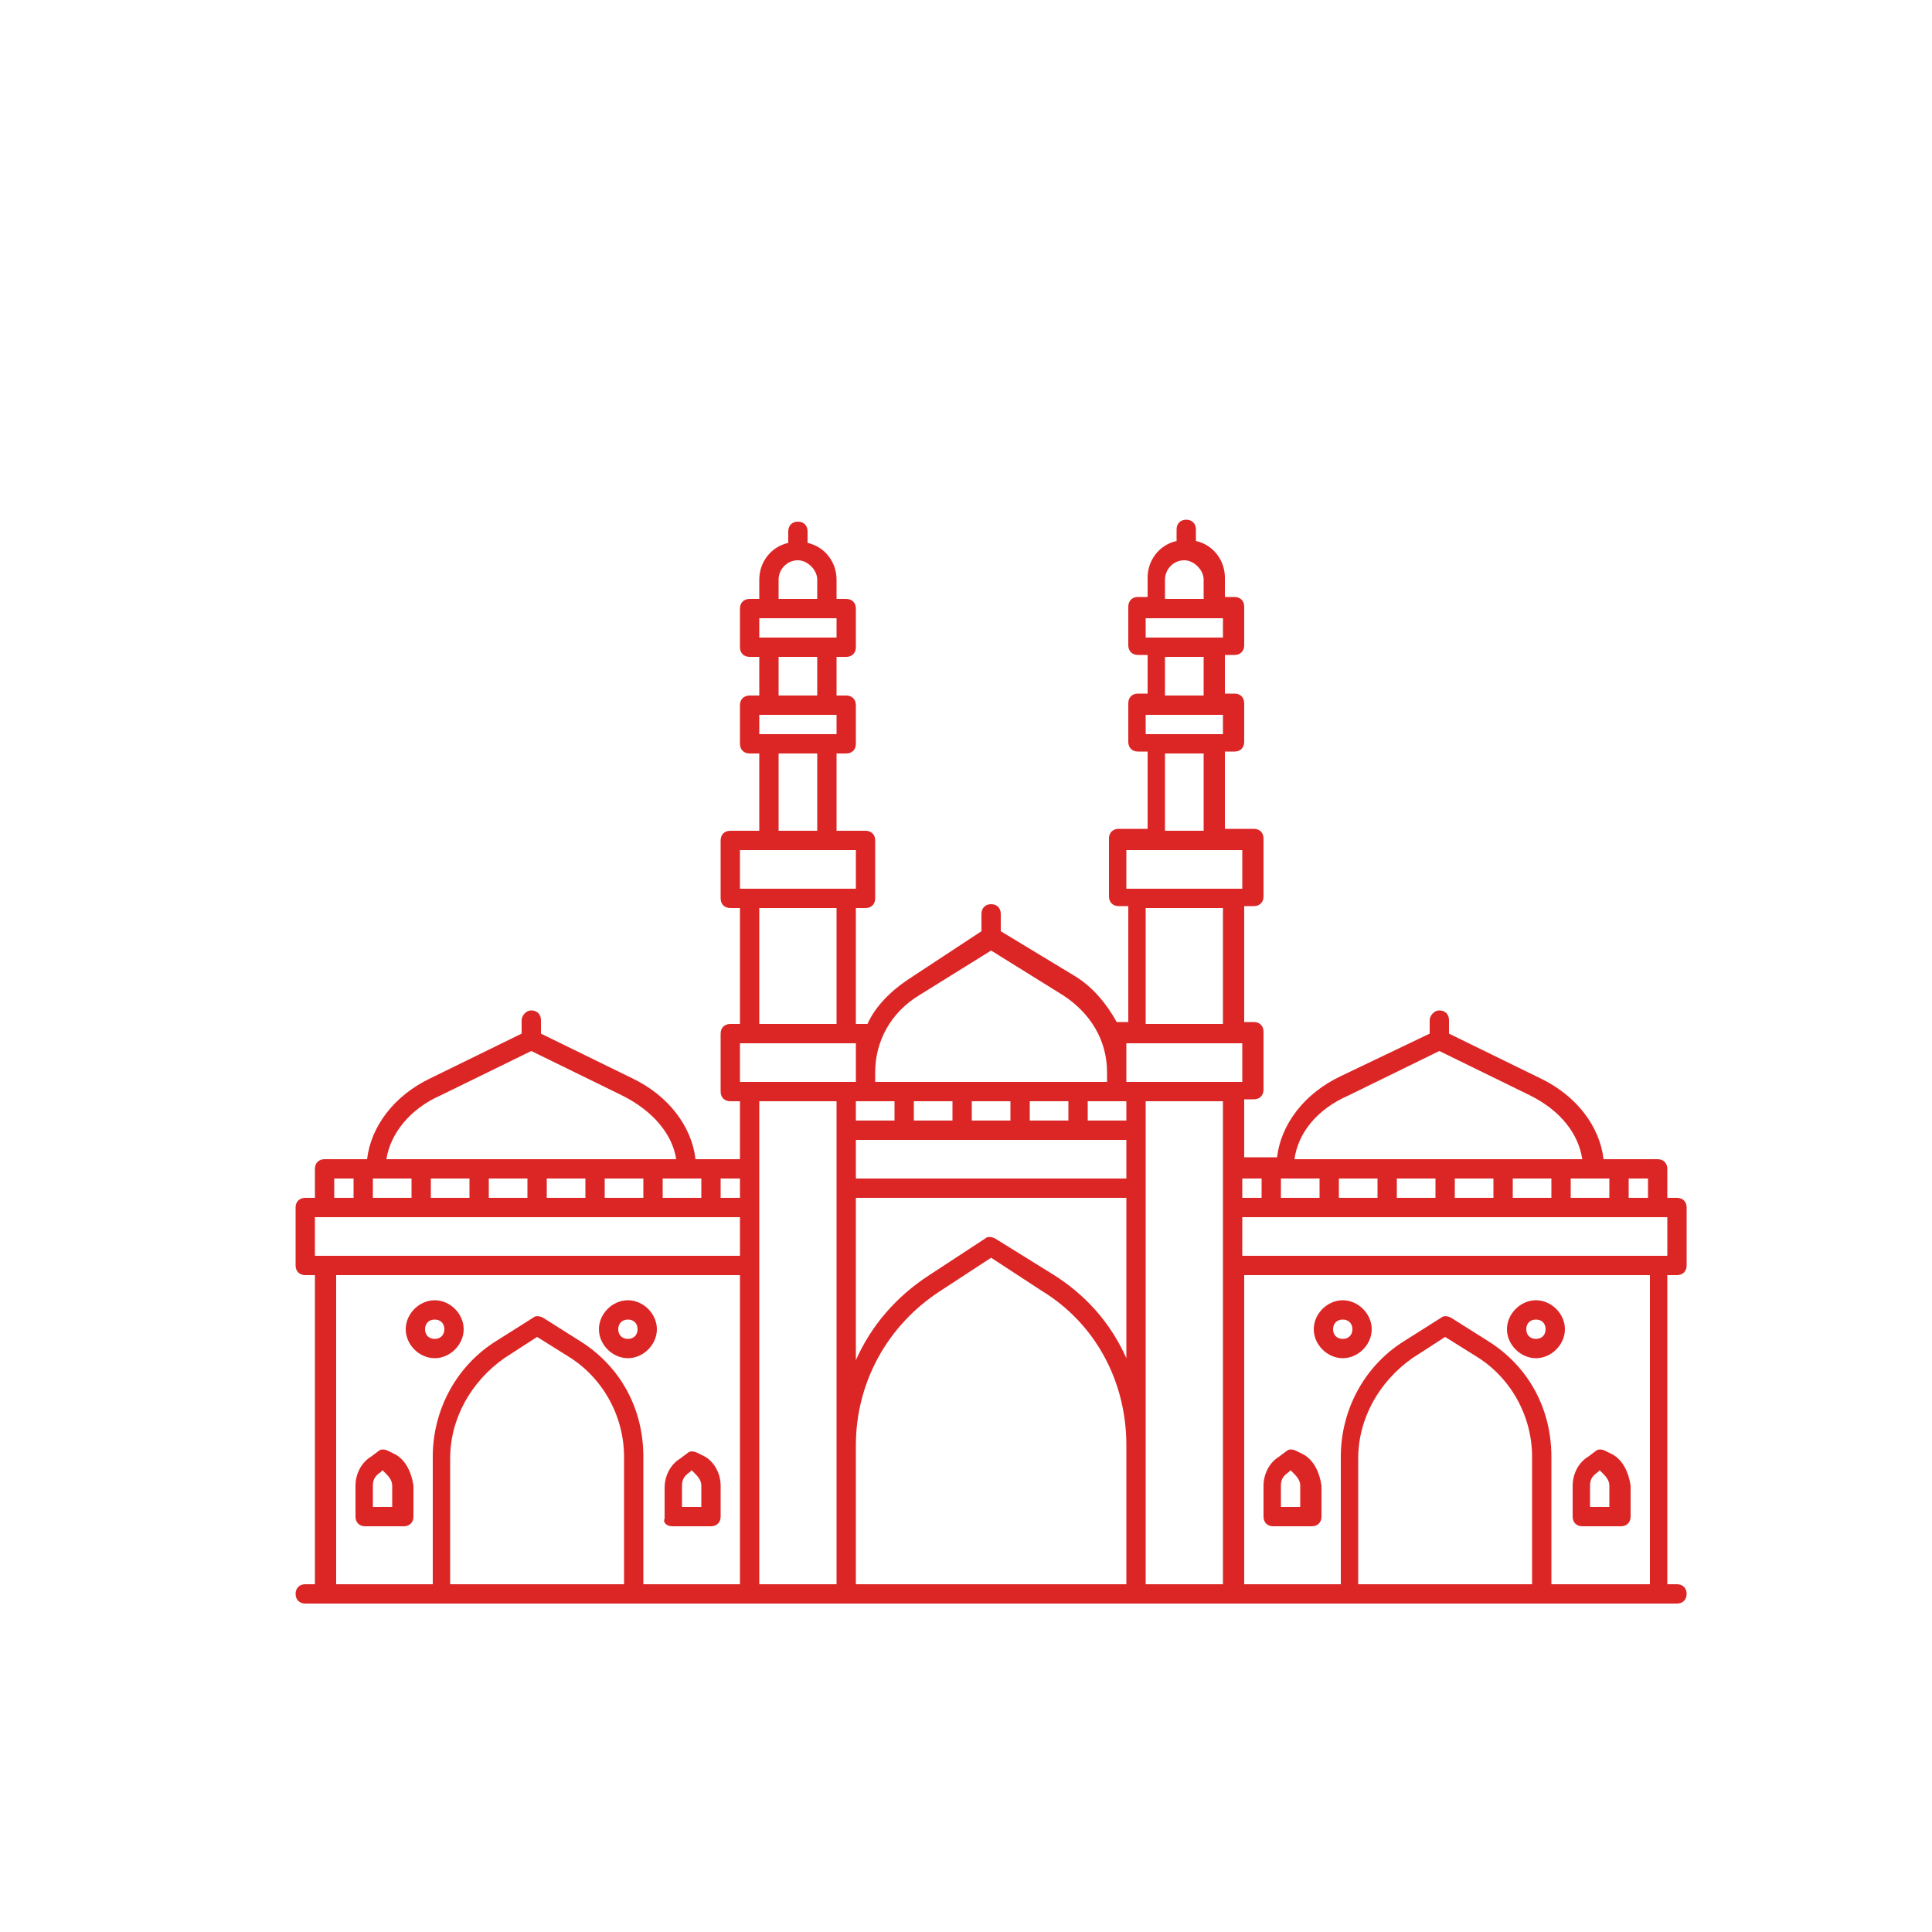<svg xmlns="http://www.w3.org/2000/svg" enable-background="new 0 0 100 100" viewBox="0 0 100 100"><symbol id="a" viewBox="0 -24 360 24"><rect width="360" height="24" y="-24" fill="#dc2626" fill-opacity="0"/><rect width="40" height="16" x="312" y="-21" fill="none" opacity=".9"/><path fill="#fff" d="M266-19l8.8,10.9C274.5-7.8,271.1-5,266-5s-8.5-2.8-8.8-3.1L266-19L266-19L266-19L266-19L266-19z" opacity=".9"/><rect width="16" height="16" x="258" y="-20" fill="none"/><polygon fill="#dc2626" points="277 -19 291 -19 291 -5" opacity=".9"/><rect width="16" height="16" x="276" y="-20" fill="none"/><rect width="16" height="16" x="296" y="-20" fill="none"/><path fill="#dc2626" d="M306-6v1h-3v-1h-3v-13h9v13H306z" opacity=".9"/></symbol><path fill="#dc2626" d="M20.5,75.3l-0.4-0.2c-0.2-0.1-0.4-0.1-0.5,0l-0.4,0.3c-0.5,0.3-0.8,0.9-0.8,1.5v1.6c0,0.3,0.2,0.5,0.5,0.5h2   c0.3,0,0.5-0.2,0.5-0.5v-1.6C21.3,76.2,21,75.6,20.5,75.3z M20.3,78h-1v-1.1c0-0.3,0.1-0.5,0.4-0.7l0.1-0.1l0.1,0.1   c0.2,0.2,0.4,0.4,0.4,0.7V78z"/><path fill="#dc2626" d="M86.8,82h-0.5V66h0.5c0.3,0,0.5-0.2,0.5-0.5v-3c0-0.3-0.2-0.5-0.5-0.5h-0.5v-1.5c0-0.3-0.2-0.5-0.5-0.5H83   c-0.2-1.7-1.4-3.3-3.3-4.2L75,53.5v-0.7c0-0.3-0.2-0.5-0.5-0.5S74,52.6,74,52.8v0.7l-4.6,2.2c-1.9,0.9-3.1,2.5-3.3,4.2h-1.7v-3h0.5   c0.3,0,0.5-0.2,0.5-0.5v-3c0-0.3-0.2-0.5-0.5-0.5h-0.5v-6h0.5c0.3,0,0.5-0.2,0.5-0.5v-3c0-0.3-0.2-0.5-0.5-0.5h-1.5v-4h0.5   c0.3,0,0.5-0.2,0.5-0.5v-2c0-0.3-0.2-0.5-0.5-0.5h-0.5v-2h0.5c0.3,0,0.5-0.2,0.5-0.5v-2c0-0.3-0.2-0.5-0.5-0.5h-0.5v-1   c0-0.9-0.6-1.7-1.5-1.9v-0.6c0-0.3-0.2-0.5-0.5-0.5s-0.5,0.2-0.5,0.5v0.6c-0.9,0.2-1.5,1-1.5,1.9v1h-0.5c-0.3,0-0.5,0.2-0.5,0.5v2   c0,0.3,0.2,0.5,0.5,0.5h0.5v2h-0.5c-0.3,0-0.5,0.2-0.5,0.5v2c0,0.3,0.2,0.5,0.5,0.5h0.5v4h-1.5c-0.3,0-0.5,0.2-0.5,0.5v3   c0,0.3,0.2,0.5,0.5,0.5h0.5v6h-0.5c0,0-0.1,0-0.1,0c-0.5-0.9-1.2-1.8-2.2-2.4l-3.8-2.3v-0.9c0-0.3-0.2-0.5-0.5-0.5   s-0.5,0.2-0.5,0.5v0.9L47,50.7c-0.9,0.6-1.7,1.4-2.1,2.3c0,0-0.1,0-0.1,0h-0.5v-6h0.5c0.3,0,0.5-0.2,0.5-0.5v-3   c0-0.3-0.2-0.5-0.5-0.5h-1.5v-4h0.5c0.3,0,0.5-0.2,0.5-0.5v-2c0-0.3-0.2-0.5-0.5-0.5h-0.5v-2h0.5c0.3,0,0.5-0.2,0.5-0.5v-2   c0-0.3-0.2-0.5-0.5-0.5h-0.5v-1c0-0.9-0.6-1.7-1.5-1.9v-0.6c0-0.3-0.2-0.5-0.5-0.5s-0.5,0.2-0.5,0.5v0.6c-0.9,0.2-1.5,1-1.5,1.9v1   h-0.5c-0.3,0-0.5,0.2-0.5,0.5v2c0,0.3,0.2,0.5,0.5,0.5h0.5v2h-0.5c-0.3,0-0.5,0.2-0.5,0.5v2c0,0.3,0.2,0.5,0.5,0.5h0.5v4h-1.5   c-0.3,0-0.5,0.2-0.5,0.5v3c0,0.3,0.2,0.5,0.5,0.5h0.5v6h-0.5c-0.3,0-0.5,0.2-0.5,0.5v3c0,0.3,0.2,0.5,0.5,0.5h0.5v3H36   c-0.2-1.7-1.4-3.3-3.3-4.2L28,53.5v-0.7c0-0.3-0.2-0.5-0.5-0.5S27,52.6,27,52.8v0.7l-4.7,2.3c-1.9,0.9-3.1,2.5-3.3,4.2h-2.2   c-0.3,0-0.5,0.2-0.5,0.5V62h-0.5c-0.3,0-0.5,0.2-0.5,0.5v3c0,0.3,0.2,0.5,0.5,0.5h0.5v16h-0.5c-0.3,0-0.5,0.2-0.5,0.5   s0.2,0.5,0.5,0.5h1h22h4.8h0.2h14.8h0.2h5h22h1c0.3,0,0.5-0.2,0.5-0.5S87.1,82,86.8,82z M86.3,65h-0.5H64.3v-2h21.5h0.5V65z    M66.3,61h2v1h-2V61z M80.3,62h-2v-1h2V62z M77.3,62h-2v-1h2V62z M74.3,62h-2v-1h2V62z M71.3,62h-2v-1h2V62z M85.3,61v1h-1v-1H85.3   z M83.3,62h-2v-1h2V62z M69.8,56.7l4.7-2.3l4.7,2.3c1.6,0.8,2.5,2,2.7,3.3H67C67.2,58.6,68.2,57.4,69.8,56.7z M65.3,61v1h-1v-1   H65.3z M60.3,30c0-0.5,0.4-1,1-1c0,0,0,0,0,0s0,0,0,0c0.5,0,1,0.5,1,1v1h-2V30z M59.3,32h0.5h3h0.5v1h-0.5h-3h-0.5V32z M60.3,34h2   v2h-2V34z M59.3,37h0.5h3h0.5v1h-0.5h-3h-0.5V37z M60.3,39h2v4h-2V39z M58.3,44h1.5h3h1.5v2h-0.5h-5h-0.5V44z M59.3,47h4v6h-4V47z    M58.3,54h0.5h5h0.5v2h-0.5h-5h-0.5v-0.5V54z M44.5,57h0.3h1.5v1h-2v-1H44.5z M58.3,61h-14v-2h14V61z M53.3,58v-1h2v1H53.3z    M52.3,58h-2v-1h2V58z M49.3,58h-2v-1h2V58z M44.3,74.8c0-3.2,1.6-6.2,4.4-8l2.6-1.7l2.6,1.7c2.8,1.7,4.4,4.7,4.4,8V82h-14V74.8z    M54.4,65.9l-2.9-1.8c-0.2-0.1-0.4-0.1-0.5,0L48.1,66c-1.7,1.1-3,2.6-3.8,4.4V62h14v8.3C57.5,68.5,56.2,67,54.4,65.9z M58.3,58h-2   v-1h1.5h0.5V58z M47.6,51.5l3.7-2.3l3.7,2.3c1.4,0.9,2.3,2.3,2.3,4V56h-12v-0.5C45.3,53.9,46.1,52.4,47.6,51.5z M40.3,30   c0-0.5,0.4-1,1-1c0,0,0,0,0,0s0,0,0,0c0.5,0,1,0.5,1,1v1h-2V30z M39.3,32h0.5h3h0.5v1h-0.5h-3h-0.5V32z M40.3,34h2v2h-2V34z    M39.3,37h0.5h3h0.5v1h-0.5h-3h-0.5V37z M40.3,39h2v4h-2V39z M38.3,44h1.5h3h1.5v2h-0.5h-5h-0.5V44z M39.3,47h4v6h-4V47z M38.3,54   h0.5h5h0.5v1.5V56h-0.5h-5h-0.5V54z M38.3,61v1h-1v-1H38.3z M36.3,62h-2v-1h2V62z M19.3,61h2v1h-2V61z M22.3,61h2v1h-2V61z    M25.3,61h2v1h-2V61z M28.3,61h2v1h-2V61z M31.3,61h2v1h-2V61z M22.8,56.7l4.7-2.3l4.7,2.3c1.6,0.8,2.6,2,2.8,3.3H20   C20.2,58.7,21.2,57.4,22.8,56.7z M17.3,61h1v1h-1V61z M16.3,63h0.5h21.5v2H16.8h-0.5V63z M17.3,66h21v16h-5v-6.6   c0-2.5-1.2-4.7-3.3-6l-1.9-1.2c-0.2-0.1-0.4-0.1-0.5,0l-1.9,1.2c-2.1,1.3-3.3,3.6-3.3,6V82h-5V66z M32.3,82h-9v-6.5   c0-2.1,1.1-4,2.8-5.2l1.7-1.1l1.6,1c1.8,1.1,2.9,3.1,2.9,5.2V82z M39.3,65.5v-3v-2V57h4v1.5v3v13.3V82h-4V65.5z M59.3,74.8V61.5v-3   V57h4v3.5v2v3V82h-4V74.8z M79.3,82h-9v-6.5c0-2.1,1.1-4,2.8-5.2l1.7-1.1l1.6,1c1.8,1.1,2.9,3.1,2.9,5.2V82z M80.3,82v-6.6   c0-2.5-1.2-4.7-3.3-6l-1.9-1.2c-0.2-0.1-0.4-0.1-0.5,0l-1.9,1.2c-2.1,1.3-3.3,3.6-3.3,6V82h-5V66h21v16H80.3z"/><path fill="#dc2626" d="M34.8 79h2c.3 0 .5-.2.5-.5v-1.6c0-.6-.3-1.2-.8-1.5l-.4-.2c-.2-.1-.4-.1-.5 0l-.4.3c-.5.3-.8.9-.8 1.5v1.6C34.3 78.8 34.5 79 34.8 79zM35.3 76.9c0-.3.1-.5.4-.7l.1-.1.1.1c.2.2.4.4.4.7V78h-1V76.9zM22.5 70.3c.8 0 1.5-.7 1.5-1.5s-.7-1.5-1.5-1.5S21 68 21 68.8 21.7 70.3 22.5 70.3zM22.5 68.3c.3 0 .5.2.5.5s-.2.5-.5.5S22 69.1 22 68.8 22.2 68.3 22.5 68.3zM32.5 70.3c.8 0 1.5-.7 1.5-1.5s-.7-1.5-1.5-1.5c-.8 0-1.5.7-1.5 1.5S31.7 70.3 32.5 70.3zM32.5 68.3c.3 0 .5.2.5.5s-.2.5-.5.5S32 69.1 32 68.8 32.2 68.3 32.5 68.3zM67.5 75.3l-.4-.2c-.2-.1-.4-.1-.5 0l-.4.3c-.5.3-.8.9-.8 1.5v1.6c0 .3.2.5.5.5h2c.3 0 .5-.2.5-.5v-1.6C68.3 76.2 68 75.6 67.5 75.3zM67.3 78h-1v-1.1c0-.3.1-.5.4-.7l.1-.1.1.1c.2.2.4.4.4.7V78zM83.5 75.3l-.4-.2c-.2-.1-.4-.1-.5 0l-.4.3c-.5.3-.8.9-.8 1.5v1.6c0 .3.2.5.5.5h2c.3 0 .5-.2.5-.5v-1.6C84.3 76.2 84 75.6 83.5 75.3zM83.3 78h-1v-1.1c0-.3.1-.5.4-.7l.1-.1.1.1c.2.2.4.4.4.7V78zM69.5 67.3c-.8 0-1.5.7-1.5 1.5s.7 1.5 1.5 1.5 1.5-.7 1.5-1.5S70.3 67.3 69.5 67.3zM69.5 69.3c-.3 0-.5-.2-.5-.5s.2-.5.5-.5.5.2.5.5S69.8 69.3 69.5 69.3zM79.5 67.3c-.8 0-1.5.7-1.5 1.5s.7 1.5 1.5 1.5 1.5-.7 1.5-1.5S80.3 67.3 79.5 67.3zM79.5 69.3c-.3 0-.5-.2-.5-.5s.2-.5.5-.5.5.2.5.5S79.8 69.3 79.5 69.3z"/></svg>